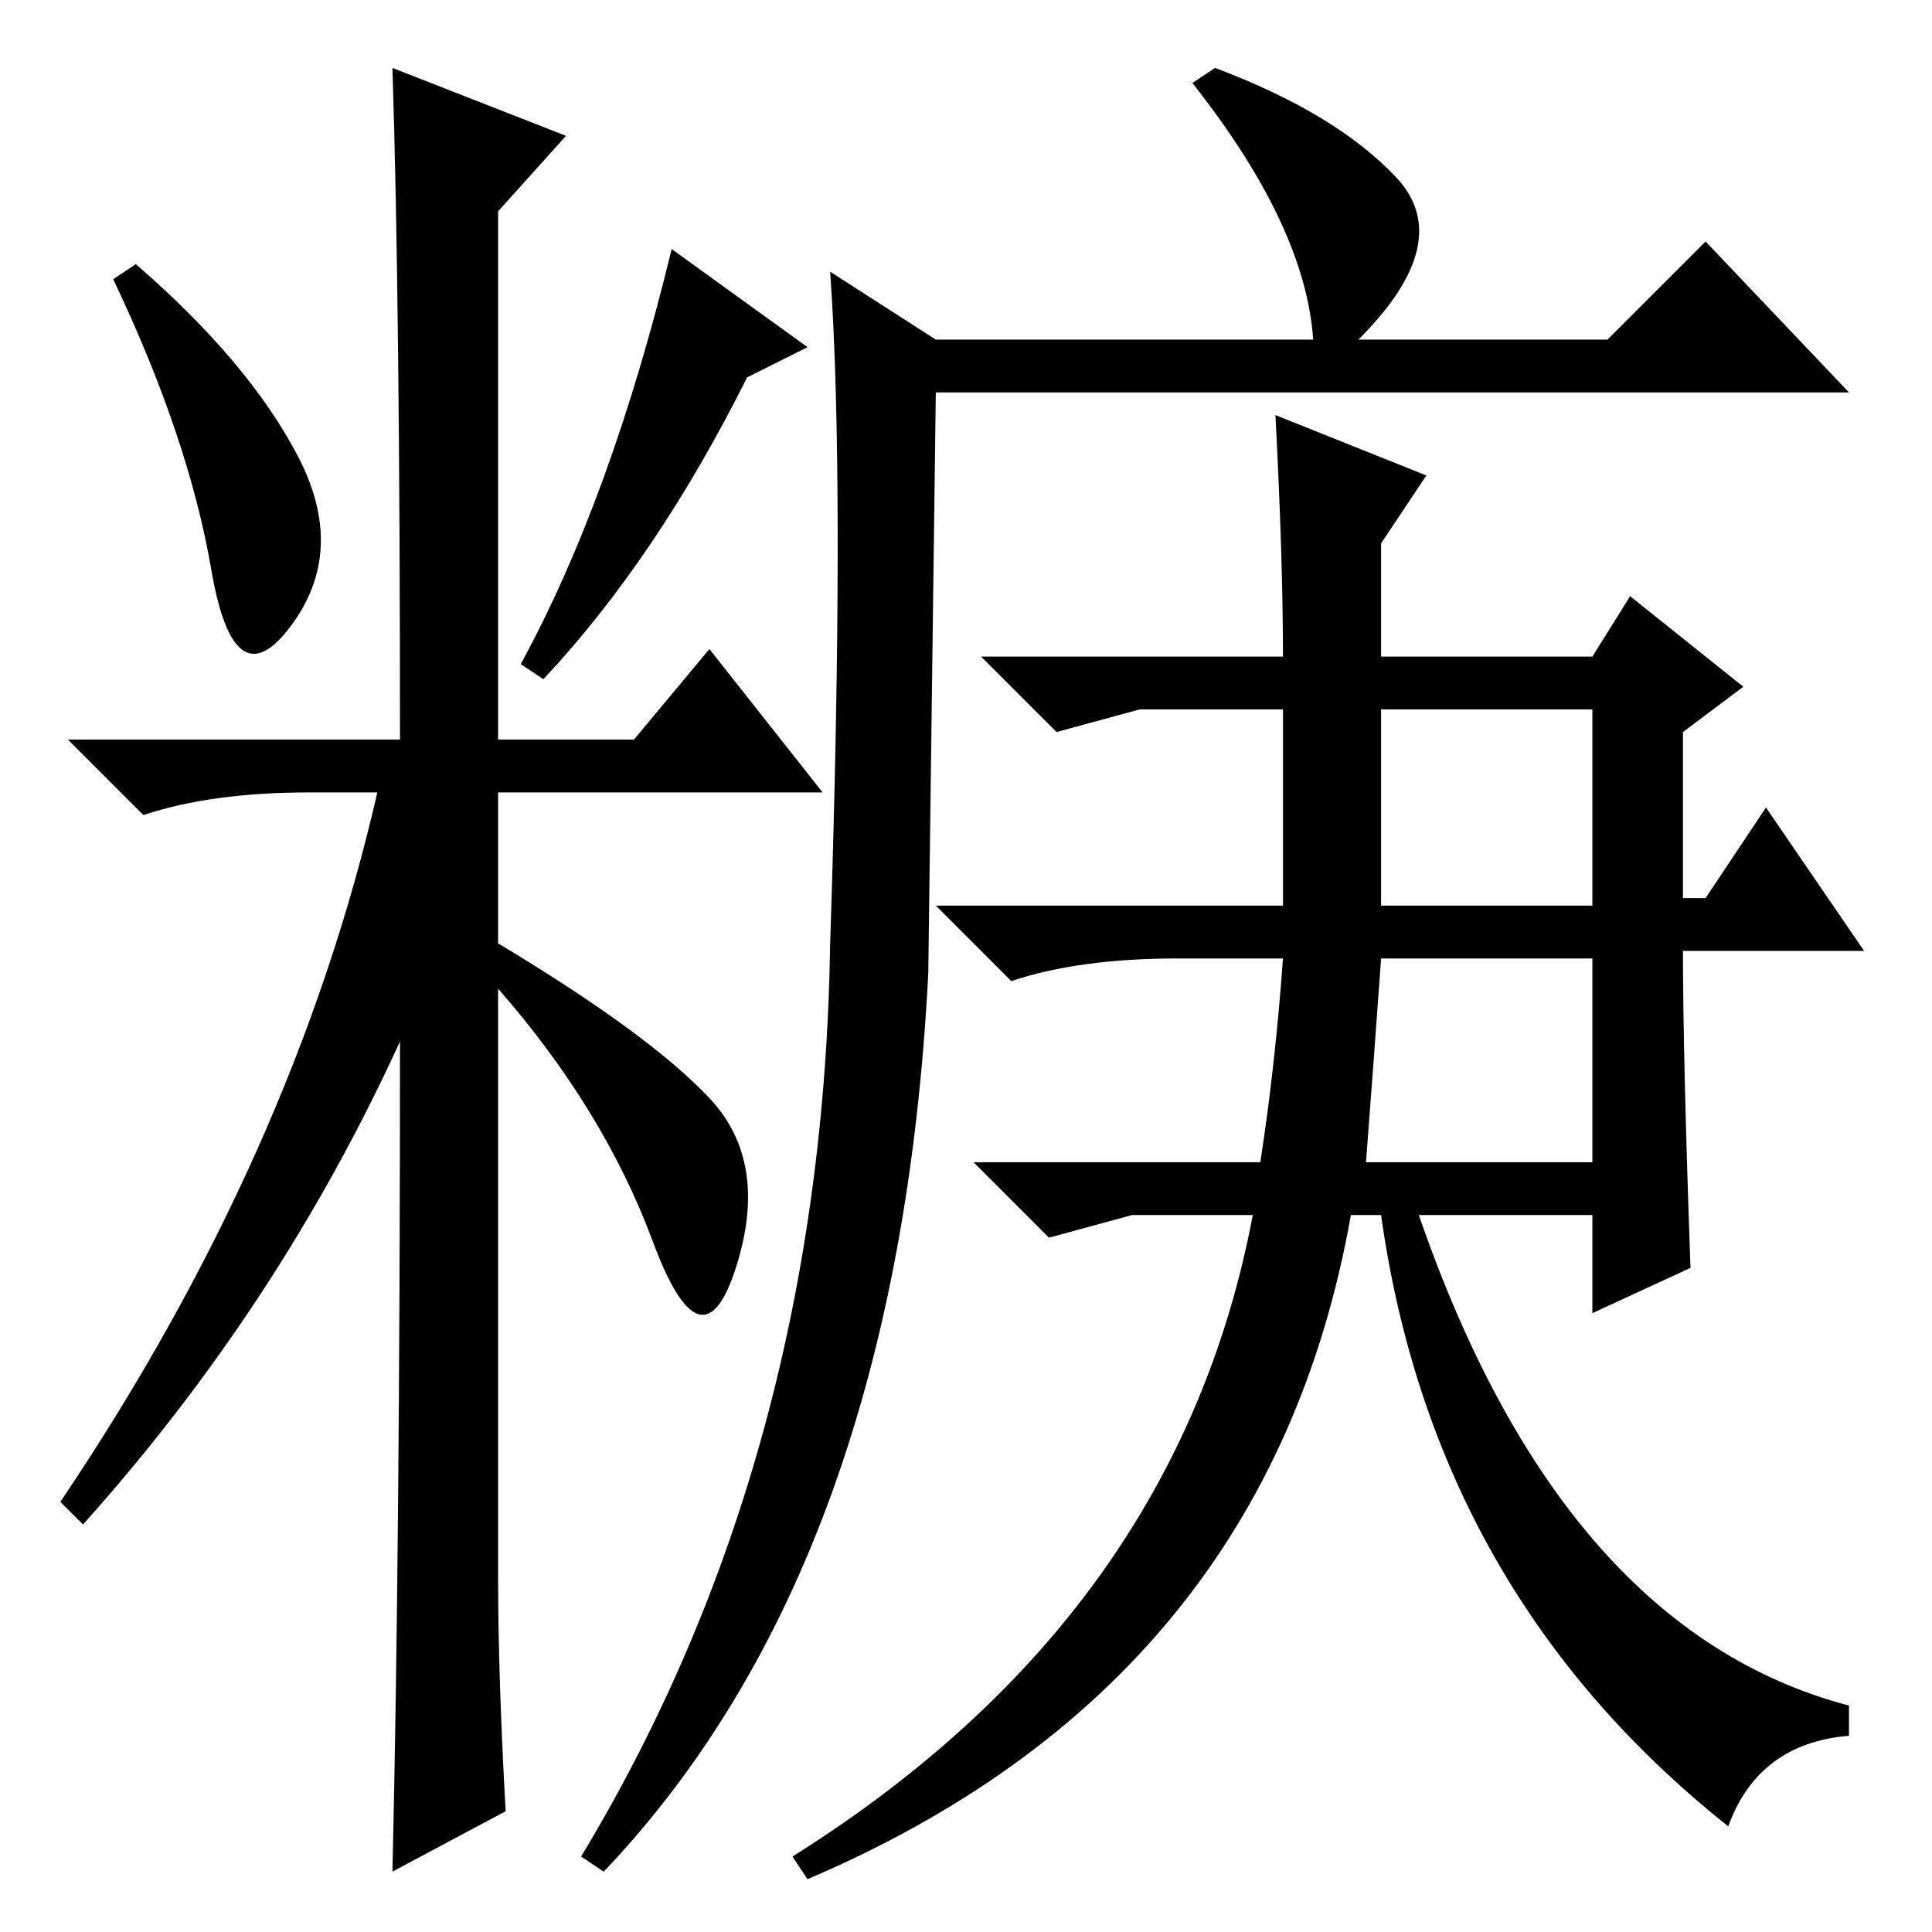 <?xml version="1.0" standalone="no"?>
<!DOCTYPE svg PUBLIC "-//W3C//DTD SVG 1.1//EN" "http://www.w3.org/Graphics/SVG/1.1/DTD/svg11.dtd" >
<svg xmlns="http://www.w3.org/2000/svg" xmlns:xlink="http://www.w3.org/1999/xlink" version="1.1" viewBox="0 -36 256 256">
  <g transform="matrix(1 0 0 -1 0 220)">
   <path fill="currentColor"
d="M39.5 195.5q6.5 -12.5 -1 -22.5t-10.5 7.5t-13 38.5l3 2q15 -13 21.5 -25.5zM52 247l23 -9l-9 -10v-70h18l10 12l15 -19h-43v-20q20 -12 28 -20.5t3.5 -22.5t-11 3.5t-20.5 33.5v-78q0 -13 1 -31l-15 -8q1 43 1 110q-16 -35 -42 -64l-3 3q31 46 42 94h-9q-13 0 -22 -3
l-10 10h44q0 58 -1 89zM99 206q-12 -24 -27 -40l-3 2q12 22 20 55l18 -13zM170 162h-19l-11 -3l-10 10h40q0 13 -1 32l20 -8l-6 -9v-15h28l5 8l15 -12l-8 -6v-22h3l8 12l13 -19h-24q0 -14 1 -42l-13 -6v13h-23q19 -55 57 -65v-4q-12 -1 -16 -12q-39 31 -46 81h-4
q-11 -62 -72 -88l-2 3q51 32 61 85h-16l-11 -3l-10 10h38q2 13 3 27h-14q-13 0 -22 -3l-10 10h46v26zM183 136h28v26h-28v-26zM181 102h30v27h-28q-1 -14 -2 -27zM110 131q2 61 0 89l14 -9h50q-1 15 -16 34l3 2q16 -6 24 -14.5t-5 -21.5h33l13 13l19 -20h-121l-1 -77
q-4 -78 -43 -119l-3 2q32 53 33 121z" />
  </g>

</svg>
